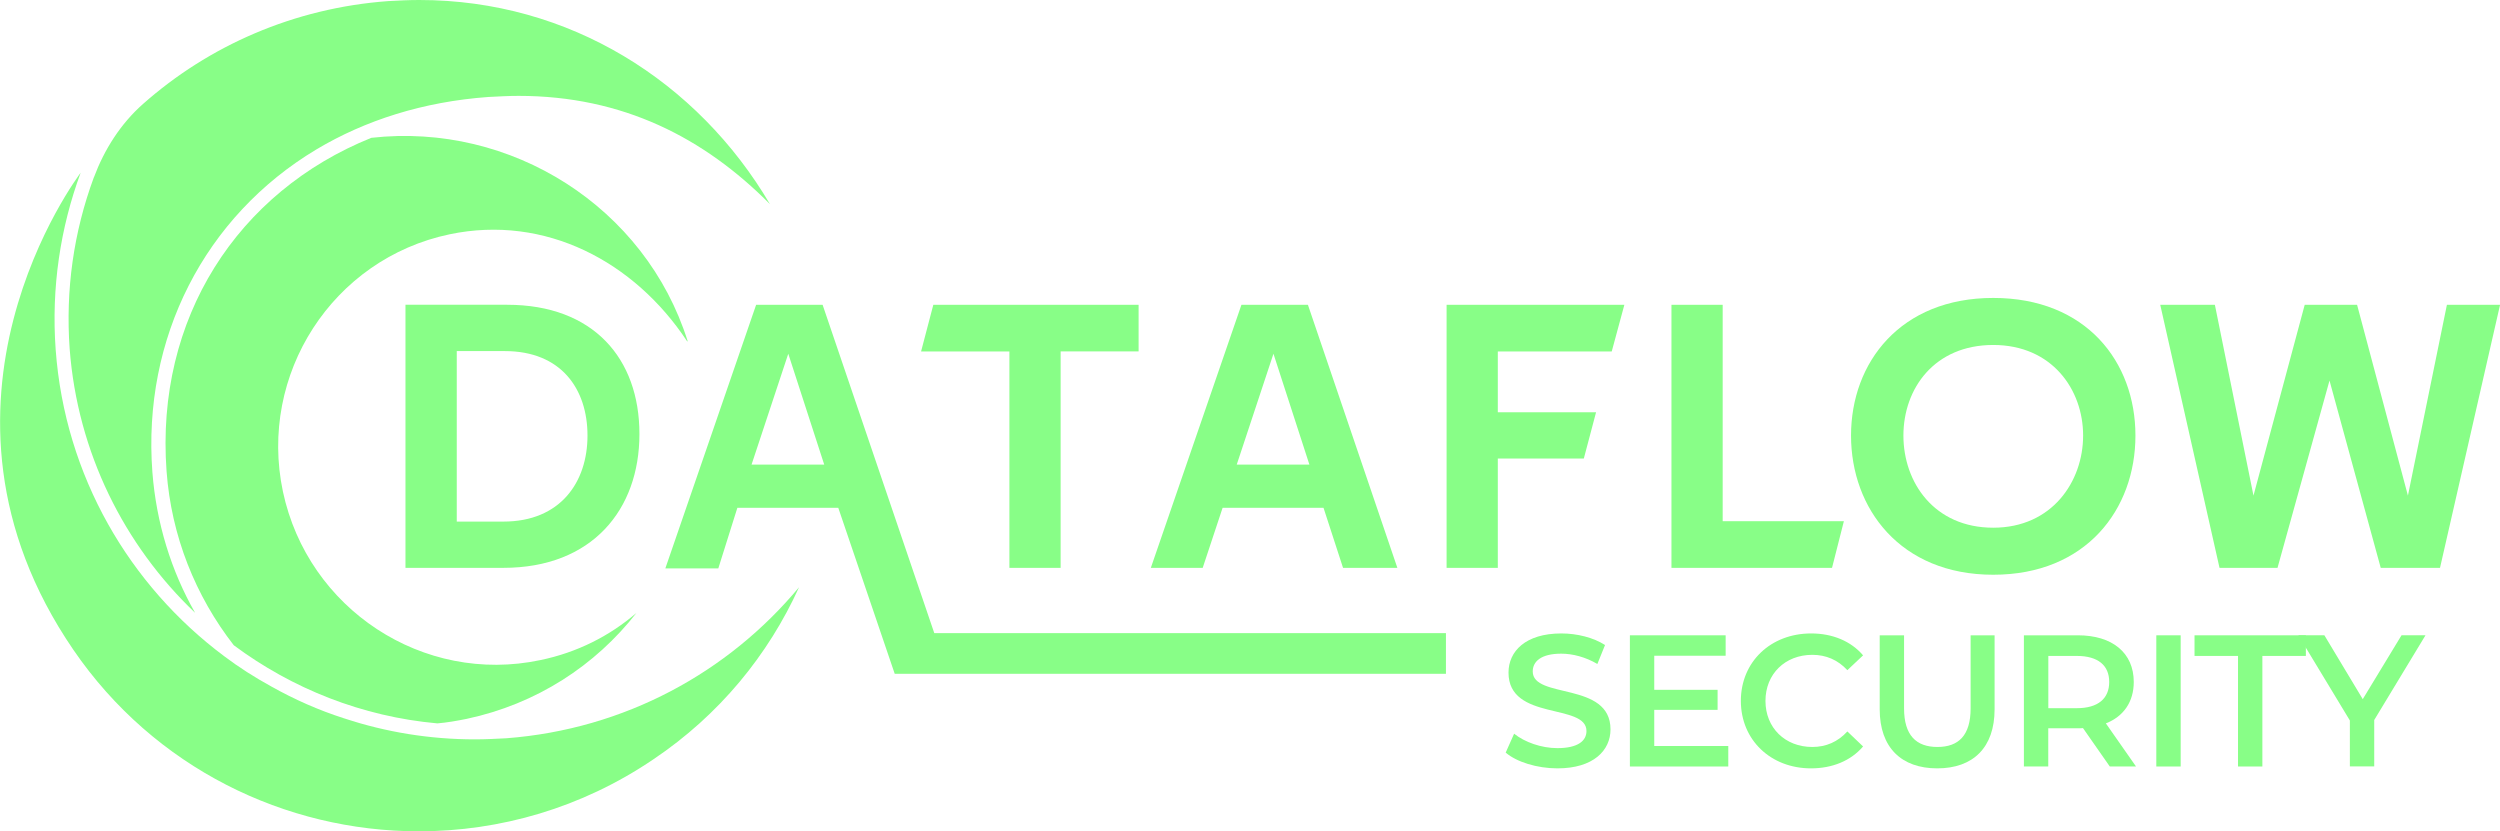 <?xml version="1.0" encoding="UTF-8"?>
<svg id="Layer_1" data-name="Layer 1" xmlns="http://www.w3.org/2000/svg" viewBox="0 0 388 129.03">
  <defs>
    <style>
      .cls-1, .cls-2 {
        fill: #88FE87;
      }

      .cls-2 {
        fill-rule: evenodd;
      }
    </style>
  </defs>
  <path class="cls-2" d="M106.72,52.99s-.04-.04-.09-.04c-8.16-12.35-22-19.69-36.84-16.59-18.16,3.8-29.73,21.74-25.88,39.94,3.88,18.24,21.78,29.99,39.94,26.15,5.72-1.18,10.78-3.75,14.93-7.33-6.37,8.16-15.5,14.14-26.36,16.45-1.53,.31-3.01,.57-4.54,.7-11.7-1.05-22.57-5.41-31.6-12.13-5.94-7.64-9.69-16.94-10.43-27.02-1.75-23.7,11-43.35,31.78-51.73,21.69-2.44,42.56,10.74,49.11,31.6Z"/>
  <path class="cls-2" d="M14.57,27.54h0c1.62-4.34,4.15-8.33,7.62-11.4C32.38,7.12,45.58,1.24,60.27,.17c1.62-.09,3.23-.17,4.8-.17,23.31,0,43.21,12.66,54.43,31.69-10.21-10.3-22.83-16.81-39.02-16.81-1.53,0-3.1,.09-4.67,.17-10.17,.74-19.12,3.62-26.67,8.12-17.37,10.39-27.06,29.29-25.49,50.11,.61,7.9,2.92,15.32,6.63,21.83-11-10.48-18.25-24.88-19.47-40.99-.65-9.12,.61-18.07,3.75-26.58Z"/>
  <path class="cls-2" d="M12.52,26.8c-3.14,8.51-4.58,17.81-3.88,27.46,1.44,19.64,11.48,36.62,26.15,47.58,2.31,1.75,4.8,3.32,7.33,4.71,3.58,2.01,7.33,3.67,11.26,4.93,.07,.02,.07,.02,.13,.04,6.37,2.1,13.18,3.23,20.21,3.23,1.62,0,3.23-.09,4.85-.17,18.42-1.4,34.48-10.26,45.44-23.44-4.76,10.48-12.35,19.82-22.61,26.71-11.13,7.55-23.83,11.17-36.4,11.17-20.73,0-41.07-9.86-53.6-28.15-26.16-38.2,.92-73.76,1.13-74.08Z"/>
  <path class="cls-1" d="M62.93,88.13h15.19c13.77,0,21.12-9.02,21.12-20.77s-7.18-20.06-20.53-20.06h-15.78v40.82h0Zm7.95-33.64h7.48c8.72,0,12.82,5.87,12.82,13.11s-4.21,13.35-13.05,13.35h-7.24v-26.46h0Z"/>
  <path class="cls-1" d="M116.64,72.11l5.7-17.21,5.58,17.21h-11.27Zm22.22,32.46h85.55v-6.31h-79.41l-17.33-50.95h-10.32l-14.09,40.91h8.22l2.96-9.41h15.66l8.76,25.76h0Z"/>
  <path class="cls-1" d="M176.71,47.31h-31.86l-1.9,7.24h13.71v33.58h7.95V54.54h12.1v-7.24h0Z"/>
  <path class="cls-1" d="M178.59,88.13h8.07l3.09-9.32h15.66l3.03,9.32h8.43l-13.88-40.82h-10.32l-14.06,40.82Zm13.35-16.02l5.7-17.21,5.58,17.21h-11.27Z"/>
  <path class="cls-1" d="M224.51,88.13h7.95v-16.97h13.35l1.9-7.18h-15.25v-9.43h17.68l1.96-7.24h-27.59v40.82Z"/>
  <path class="cls-1" d="M259.41,88.13h24.92l1.84-7.24h-18.81V47.31h-7.95v40.82Z"/>
  <path class="cls-1" d="M309.35,53.54c9.14,0,13.95,6.94,13.95,14.06s-4.81,14.3-13.95,14.3-13.94-7-13.94-14.3,4.81-14.06,13.94-14.06h0Zm0-7.3c-14.42,0-22.07,10.03-22.07,21.36s7.65,21.6,22.07,21.6,22.07-10.15,22.07-21.6-7.65-21.36-22.07-21.36Z"/>
  <path class="cls-1" d="M344.45,88.13h9.02l8.07-29.07,7.95,29.07h9.2l9.32-40.82h-8.25l-6.05,29.61-7.89-29.61h-8.13l-7.95,29.61-5.99-29.61h-8.48l9.2,40.82h0Z"/>
  <g>
    <path class="cls-1" d="M233.68,116.81l1.31-2.94c1.63,1.31,4.22,2.24,6.72,2.24,3.17,0,4.51-1.13,4.51-2.65,0-4.39-12.1-1.51-12.1-9.07,0-3.29,2.62-6.08,8.2-6.08,2.44,0,5,.64,6.78,1.8l-1.19,2.94c-1.83-1.08-3.84-1.6-5.61-1.6-3.14,0-4.42,1.22-4.42,2.76,0,4.33,12.07,1.51,12.07,8.99,0,3.26-2.65,6.05-8.23,6.05-3.17,0-6.34-.99-8.03-2.44Z"/>
    <path class="cls-1" d="M268.23,115.79v3.17h-15.27v-20.36h14.86v3.17h-11.08v5.29h9.83v3.11h-9.83v5.61h11.49Z"/>
    <path class="cls-1" d="M270.18,108.78c0-6.08,4.65-10.47,10.91-10.47,3.32,0,6.17,1.19,8.06,3.4l-2.44,2.3c-1.48-1.6-3.32-2.38-5.44-2.38-4.22,0-7.27,2.97-7.27,7.15s3.05,7.15,7.27,7.15c2.12,0,3.96-.79,5.44-2.41l2.44,2.33c-1.89,2.21-4.74,3.4-8.09,3.4-6.22,0-10.88-4.39-10.88-10.47Z"/>
    <path class="cls-1" d="M291.73,110.09v-11.49h3.78v11.34c0,4.19,1.89,5.99,5.18,5.99s5.15-1.8,5.15-5.99v-11.34h3.72v11.49c0,5.93-3.34,9.16-8.9,9.16s-8.93-3.23-8.93-9.16Z"/>
    <path class="cls-1" d="M327.44,118.96l-4.16-5.96c-.26,.03-.52,.03-.79,.03h-4.6v5.93h-3.78v-20.36h8.38c5.35,0,8.67,2.73,8.67,7.24,0,3.08-1.57,5.35-4.33,6.43l4.68,6.69h-4.07Zm-5.12-17.16h-4.42v8.11h4.42c3.32,0,5.03-1.51,5.03-4.07s-1.72-4.04-5.03-4.04Z"/>
    <path class="cls-1" d="M334.66,98.6h3.78v20.36h-3.78v-20.36Z"/>
    <path class="cls-1" d="M347.34,101.8h-6.75v-3.2h17.28v3.2h-6.75v17.16h-3.78v-17.16Z"/>
    <path class="cls-1" d="M368.48,111.77v7.18h-3.78v-7.13l-8-13.23h4.04l5.96,9.92,6.02-9.92h3.72l-7.97,13.17Z"/>
  </g>
</svg>